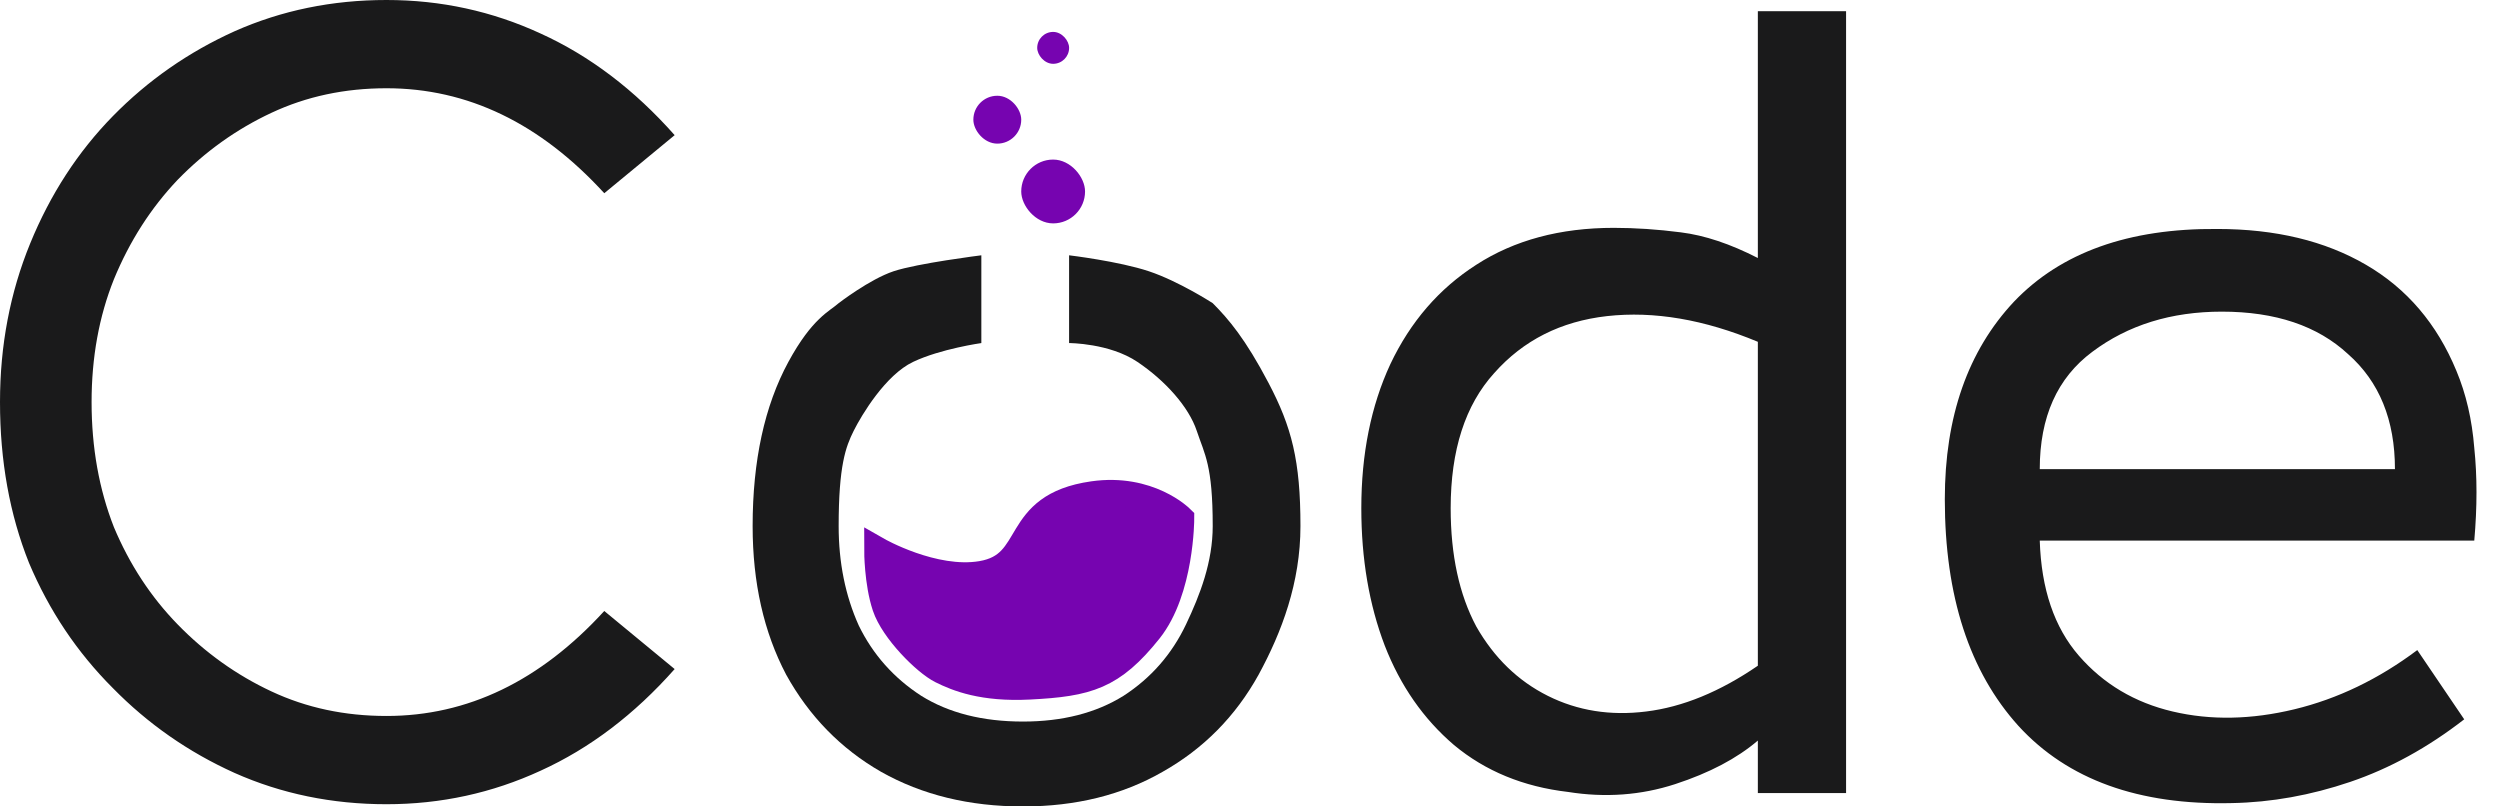 <svg width="93" height="30" viewBox="0 0 93 30" fill="none" xmlns="http://www.w3.org/2000/svg">
<path d="M14.377 29.917C12.355 29.917 10.471 29.529 8.726 28.753C7.008 27.978 5.499 26.925 4.197 25.596C2.867 24.266 1.828 22.715 1.08 20.942C0.36 19.141 0 17.147 0 14.958C0 12.853 0.374 10.886 1.122 9.058C1.87 7.23 2.895 5.651 4.197 4.321C5.499 2.992 7.008 1.939 8.726 1.163C10.471 0.388 12.355 0 14.377 0C16.399 0 18.31 0.416 20.111 1.247C21.939 2.078 23.601 3.338 25.097 5.028L22.479 7.188C20.097 4.584 17.396 3.283 14.377 3.283C12.825 3.283 11.399 3.587 10.097 4.197C8.795 4.806 7.632 5.637 6.607 6.69C5.609 7.742 4.82 8.975 4.238 10.388C3.684 11.773 3.407 13.296 3.407 14.958C3.407 16.648 3.684 18.199 4.238 19.612C4.82 20.997 5.609 22.202 6.607 23.227C7.632 24.28 8.795 25.111 10.097 25.72C11.399 26.33 12.825 26.634 14.377 26.634C17.396 26.634 20.097 25.332 22.479 22.729L25.097 24.889C23.601 26.579 21.939 27.839 20.111 28.67C18.31 29.501 16.399 29.917 14.377 29.917ZM58.328 29.46C56.666 29.266 55.253 28.684 54.089 27.715C52.954 26.745 52.095 25.512 51.513 24.017C50.931 22.493 50.641 20.79 50.641 18.906C50.641 16.884 51.001 15.097 51.721 13.546C52.469 11.967 53.535 10.734 54.92 9.848C56.333 8.934 58.037 8.476 60.032 8.476C60.835 8.476 61.666 8.532 62.525 8.643C63.411 8.753 64.366 9.072 65.392 9.598V0.416H68.674V29.501H65.392V27.549C64.616 28.213 63.591 28.753 62.317 29.169C61.042 29.584 59.713 29.681 58.328 29.46ZM65.392 24.765V12.715C63.397 11.884 61.527 11.565 59.782 11.759C58.064 11.953 56.666 12.659 55.585 13.878C54.505 15.069 53.965 16.745 53.965 18.906C53.965 20.651 54.283 22.119 54.92 23.31C55.585 24.474 56.472 25.332 57.58 25.886C58.688 26.44 59.907 26.634 61.236 26.468C62.593 26.302 63.979 25.734 65.392 24.765ZM92.043 20.111H75.879C75.935 21.911 76.419 23.338 77.333 24.391C78.248 25.443 79.411 26.136 80.824 26.468C82.236 26.801 83.746 26.773 85.353 26.385C86.96 25.997 88.483 25.263 89.923 24.183L91.669 26.759C90.312 27.812 88.899 28.587 87.43 29.086C85.962 29.584 84.495 29.848 83.026 29.875C79.564 29.958 76.918 29.003 75.09 27.008C73.261 24.986 72.347 22.174 72.347 18.573C72.347 15.499 73.206 13.047 74.923 11.219C76.669 9.391 79.189 8.49 82.486 8.518C84.646 8.518 86.489 8.961 88.012 9.848C89.536 10.734 90.658 12.05 91.378 13.795C91.738 14.654 91.959 15.609 92.043 16.662C92.153 17.715 92.153 18.864 92.043 20.111ZM82.652 11.593C80.769 11.593 79.162 12.091 77.832 13.089C76.53 14.058 75.879 15.512 75.879 17.451H89.092C89.092 15.623 88.511 14.197 87.347 13.172C86.212 12.119 84.646 11.593 82.652 11.593Z" fill="#1A1A1B"/>
<path d="M38.054 30C36.059 30 34.3 29.571 32.777 28.712C31.281 27.853 30.104 26.648 29.245 25.097C28.414 23.518 27.998 21.676 27.998 19.571C27.998 17.133 28.442 15.097 29.328 13.463C30.215 11.828 30.867 11.575 31.198 11.278C31.198 11.278 32.351 10.388 33.241 10.091C34.131 9.794 36.506 9.497 36.506 9.497V12.762C36.506 12.762 34.989 12.976 33.966 13.463C32.944 13.949 32.054 15.433 31.757 16.027C31.46 16.62 31.198 17.327 31.198 19.571C31.198 20.928 31.447 22.161 31.946 23.269C32.472 24.349 33.248 25.222 34.273 25.886C35.297 26.523 36.558 26.842 38.054 26.842C39.522 26.842 40.769 26.523 41.793 25.886C42.818 25.222 43.594 24.335 44.12 23.227C44.647 22.119 45.113 20.9 45.113 19.571C45.113 17.299 44.816 16.917 44.519 16.027C44.222 15.136 43.352 14.163 42.313 13.463C41.273 12.762 39.77 12.762 39.77 12.762V9.497C39.77 9.497 41.62 9.718 42.738 10.091C43.856 10.464 45.113 11.278 45.113 11.278C45.706 11.872 46.332 12.612 47.19 14.246C48.049 15.88 48.377 17.133 48.377 19.571C48.377 21.676 47.68 23.518 46.821 25.097C45.962 26.648 44.771 27.853 43.248 28.712C41.752 29.571 40.021 30 38.054 30Z" fill="#1A1A1B"/>
<path d="M32.648 20.479C32.648 20.479 34.725 21.666 36.506 21.369C38.614 21.018 37.593 18.84 40.661 18.401C42.739 18.104 43.926 19.292 43.926 19.292C43.926 19.292 43.926 21.963 42.739 23.447C41.373 25.154 40.471 25.414 38.287 25.524C36.566 25.611 35.616 25.227 35.022 24.931C34.428 24.634 33.241 23.447 32.944 22.556C32.648 21.665 32.648 20.479 32.648 20.479Z" fill="#7604B0" stroke="#7604B0"/>
<rect x="37.99" y="5.936" width="2.374" height="2.374" rx="1.187" fill="#7604B0"/>
<rect x="36.209" y="3.562" width="1.781" height="1.781" rx="0.89" fill="#7604B0"/>
<rect x="38.584" y="1.187" width="1.187" height="1.187" rx="0.594" fill="#7604B0"/>
</svg>
